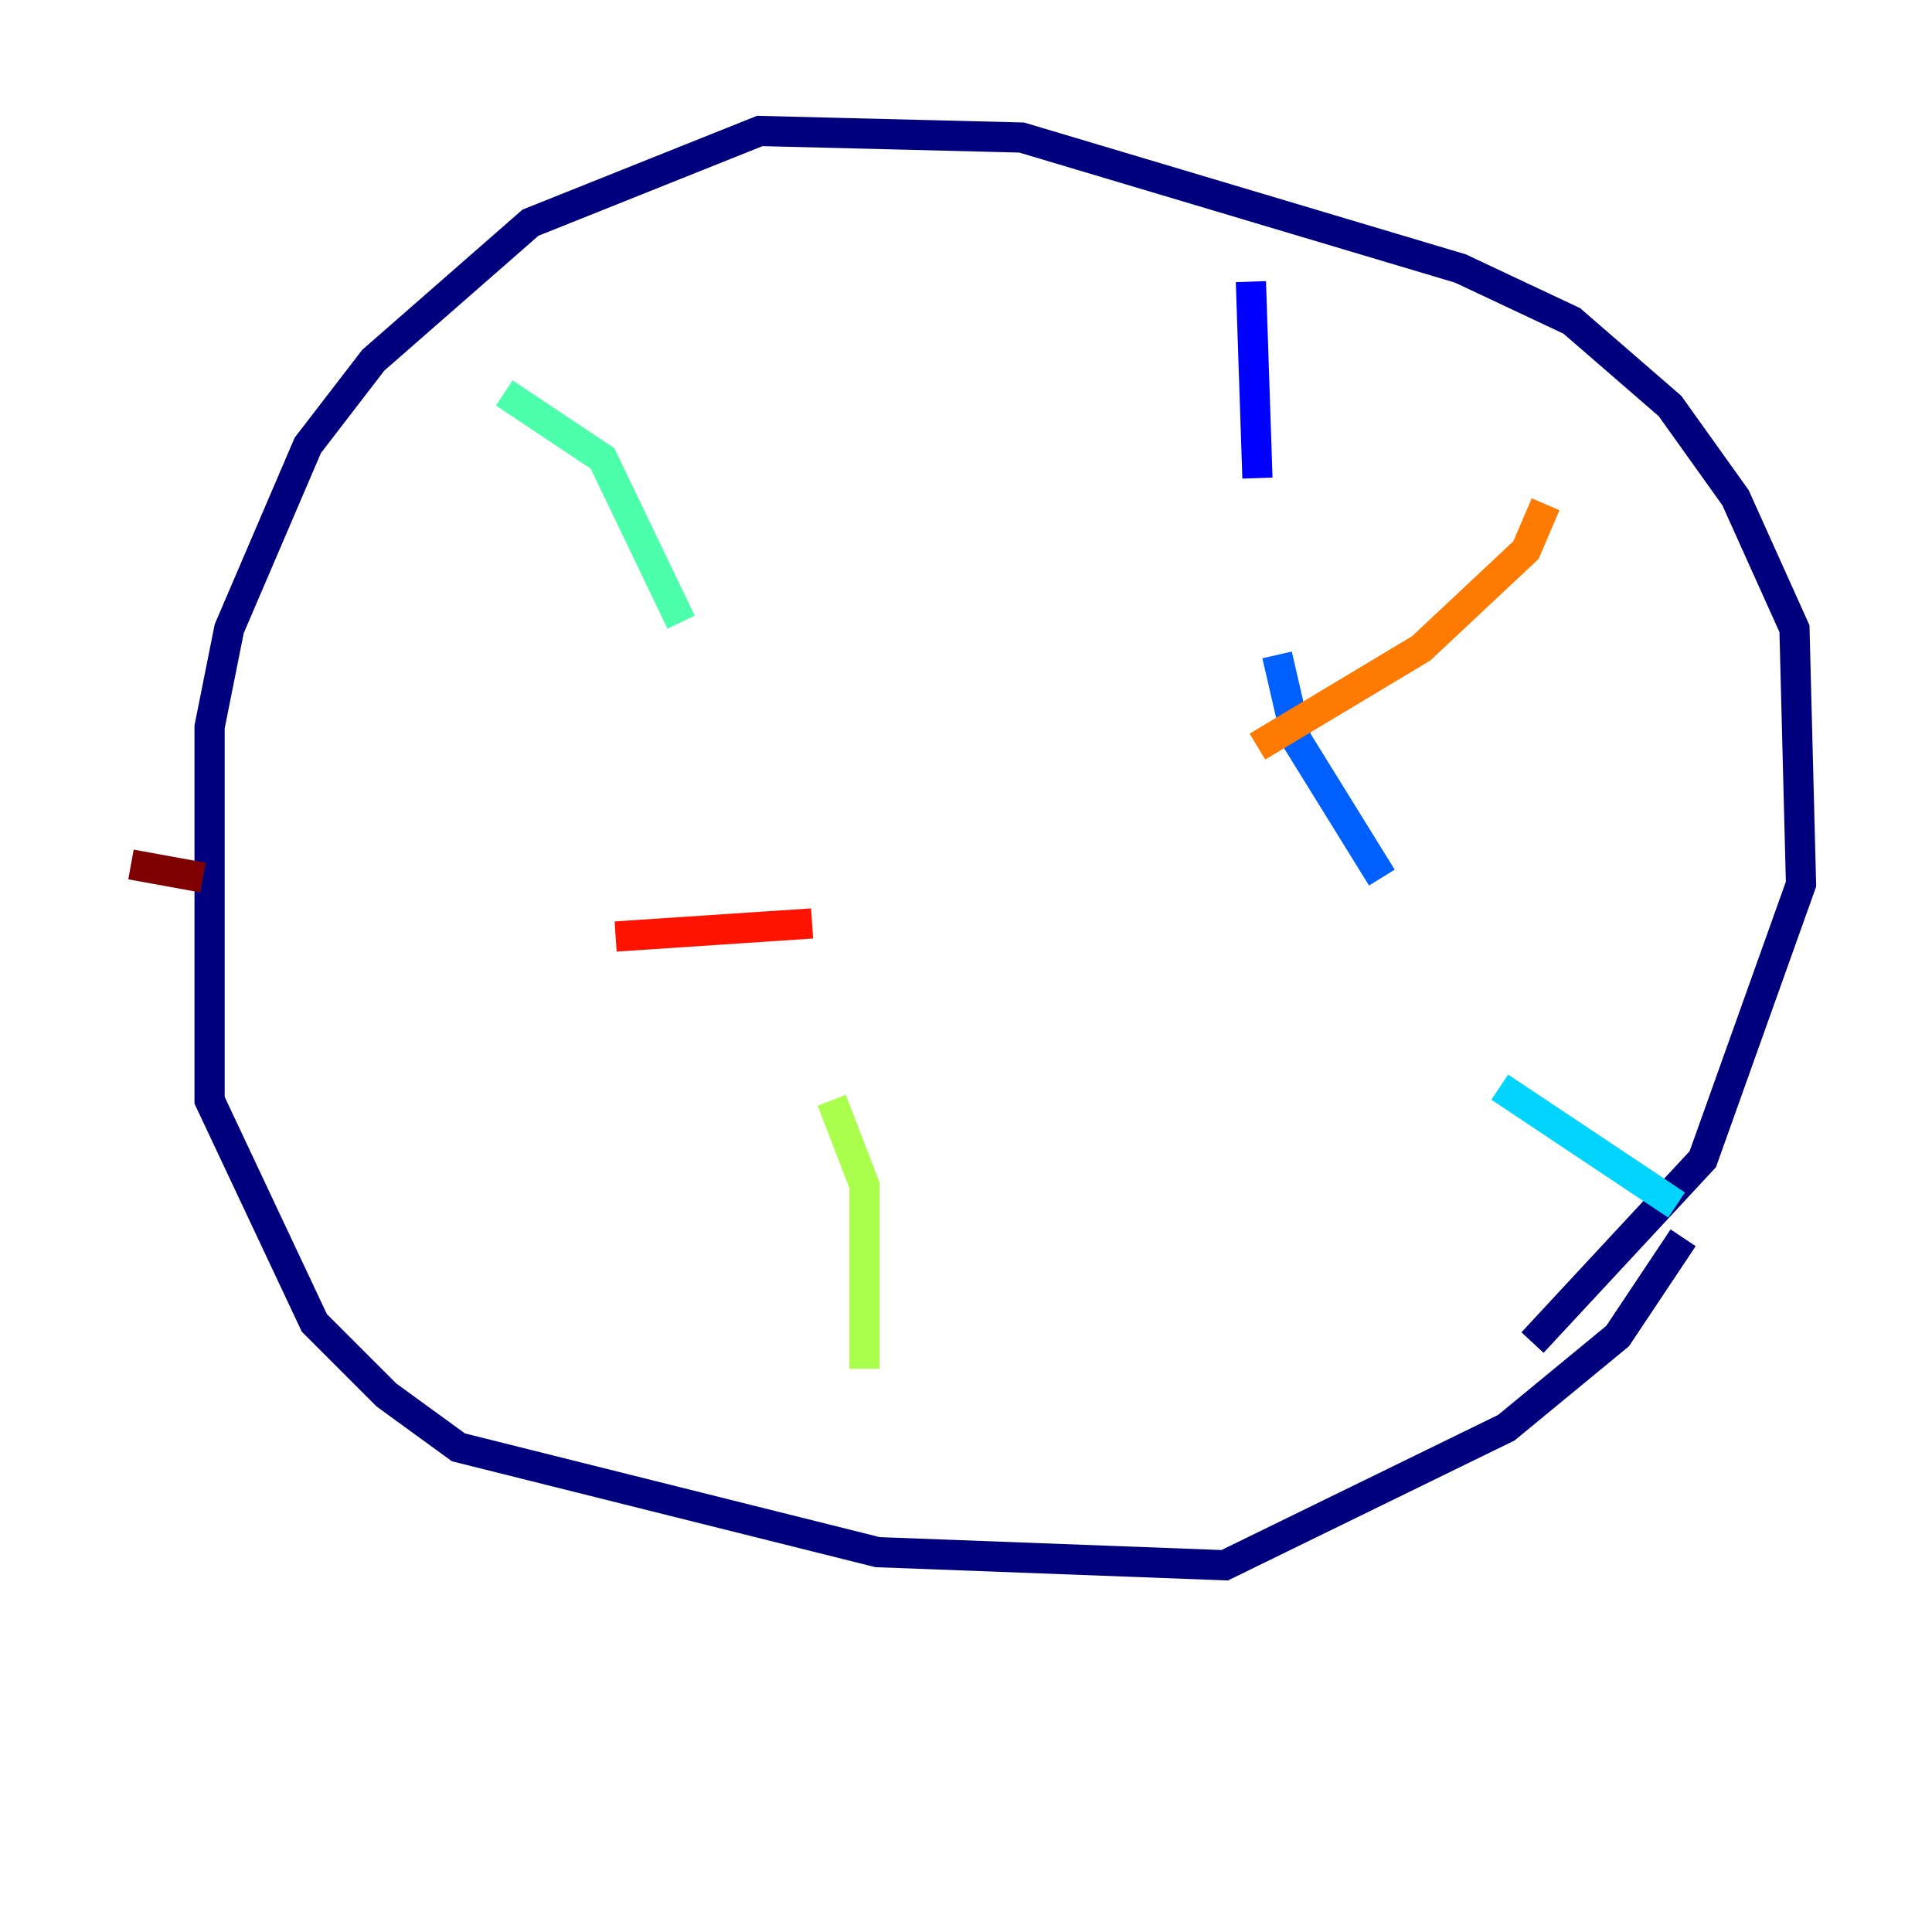 <?xml version="1.0" encoding="utf-8" ?>
<svg baseProfile="tiny" height="128" version="1.2" viewBox="0,0,128,128" width="128" xmlns="http://www.w3.org/2000/svg" xmlns:ev="http://www.w3.org/2001/xml-events" xmlns:xlink="http://www.w3.org/1999/xlink"><defs /><polyline fill="none" points="101.532,88.949 112.814,76.8 119.322,58.576 118.888,41.654 114.983,32.976 110.644,26.902 104.136,21.261 96.759,17.79 67.688,9.112 50.332,8.678 35.146,14.752 24.732,23.864 20.393,29.505 15.186,41.654 13.885,48.163 13.885,72.895 20.827,87.647 25.6,92.42 30.373,95.891 58.142,102.834 81.139,103.702 99.797,94.59 107.173,88.515 111.512,82.007" stroke="#00007f" stroke-width="2" /><polyline fill="none" points="82.875,18.658 83.308,31.675" stroke="#0000fe" stroke-width="2" /><polyline fill="none" points="84.61,43.39 85.912,49.031 91.552,58.142" stroke="#0060ff" stroke-width="2" /><polyline fill="none" points="99.363,72.027 111.078,79.837" stroke="#00d4ff" stroke-width="2" /><polyline fill="none" points="33.41,26.034 39.919,30.373 45.125,41.22" stroke="#4cffaa" stroke-width="2" /><polyline fill="none" points="55.105,72.895 57.275,78.536 57.275,90.685" stroke="#aaff4c" stroke-width="2" /><polyline fill="none" points="58.576,93.722 58.576,93.722" stroke="#ffe500" stroke-width="2" /><polyline fill="none" points="102.4,33.41 101.098,36.447 94.156,42.956 83.308,49.464" stroke="#ff7a00" stroke-width="2" /><polyline fill="none" points="53.803,61.18 40.786,62.047" stroke="#fe1200" stroke-width="2" /><polyline fill="none" points="13.451,58.142 8.678,57.275" stroke="#7f0000" stroke-width="2" /></svg>